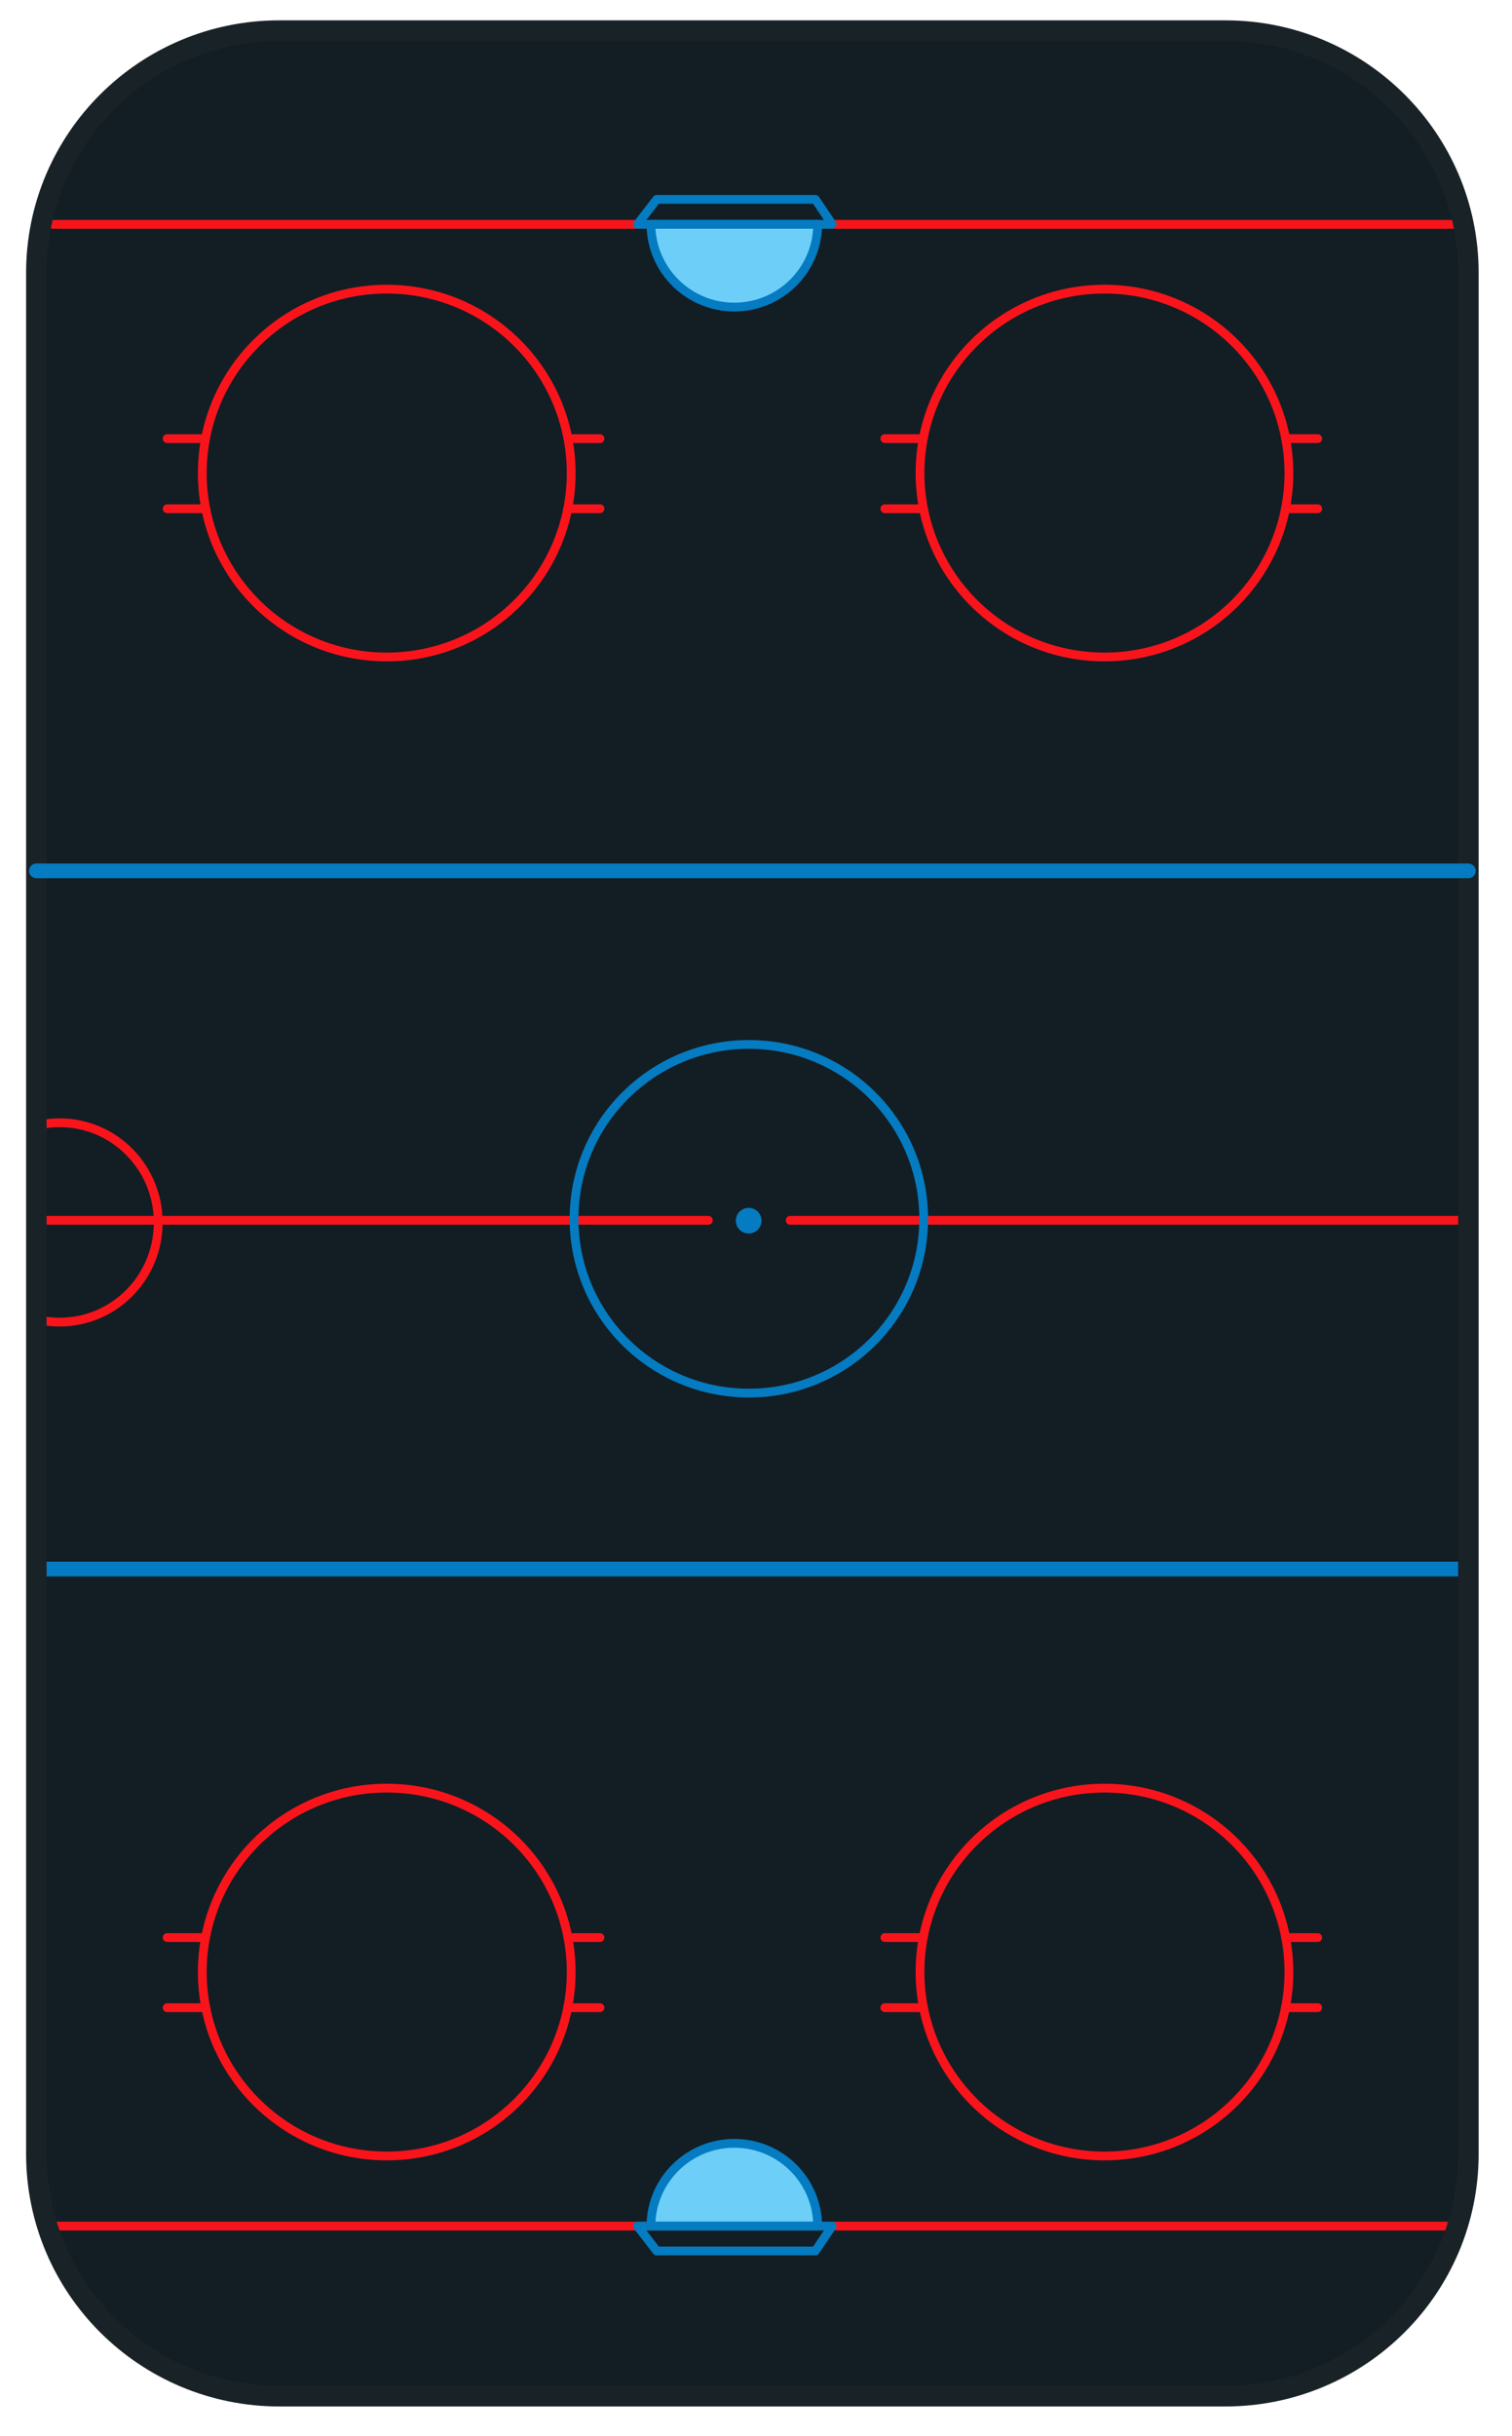 <svg width="516" height="831" viewBox="0 0 516 831" fill="none" xmlns="http://www.w3.org/2000/svg">
<g clip-path="url(#clip0_5672_5016)">
<path d="M12.406 93.111L12.406 734.719C12.406 780.377 49.542 817.391 95.351 817.391L418.171 817.391C463.98 817.391 501.116 780.377 501.116 734.719L501.116 93.111C501.116 47.453 463.98 10.439 418.171 10.439L95.351 10.439C49.542 10.439 12.406 47.453 12.406 93.111Z" fill="#121E24"/>
<path d="M222.137 759.362L16.148 759.362" stroke="#F9141B" stroke-width="3" stroke-linecap="round" stroke-linejoin="round"/>
<path d="M497.357 759.362L283.977 759.362" stroke="#F9141B" stroke-width="3" stroke-linecap="round" stroke-linejoin="round"/>
<path d="M499.425 76.513L283.977 76.513" stroke="#F9141B" stroke-width="3" stroke-linecap="round" stroke-linejoin="round"/>
<path d="M217.562 76.513L14.086 76.513" stroke="#F9141B" stroke-width="3" stroke-linecap="round" stroke-linejoin="round"/>
<path d="M501.107 535.22L12.406 535.22" stroke="#057BC1" stroke-width="5" stroke-linecap="round" stroke-linejoin="round"/>
<path d="M501.105 416.27L464.924 416.27L365.127 416.27L269.656 416.27" stroke="#F9141B" stroke-width="3" stroke-linecap="round" stroke-linejoin="round"/>
<path d="M12.406 416.27L180.791 416.27L241.741 416.27" stroke="#F9141B" stroke-width="3" stroke-linecap="round" stroke-linejoin="round"/>
<path d="M15 450.562C16.754 450.852 18.55 451 20.388 451C38.948 451 54 435.773 54 416.996C54 398.22 38.948 383 20.388 383C18.55 383 16.754 383.148 15 383.438" stroke="#F9141B" stroke-width="3" stroke-linecap="round" stroke-linejoin="round"/>
<path d="M250.593 731.13C266.266 731.13 278.982 743.75 279.055 759.362L222.141 759.362C222.213 743.75 234.92 731.13 250.593 731.13Z" fill="#6DCEF8"/>
<path d="M222.141 76.513L279.055 76.513C278.982 92.126 266.266 104.746 250.593 104.746C234.92 104.746 222.213 92.126 222.141 76.513Z" fill="#6DCEF8"/>
<path d="M12.406 93.111L12.406 734.719C12.406 780.377 49.542 817.391 95.351 817.391L418.171 817.391C463.98 817.391 501.116 780.377 501.116 734.719L501.116 93.111C501.116 47.453 463.98 10.439 418.171 10.439L95.351 10.439C49.542 10.439 12.406 47.453 12.406 93.111Z" stroke="#192327" stroke-width="7" stroke-linecap="round" stroke-linejoin="round"/>
<path d="M250.593 731.13C266.266 731.13 278.982 743.75 279.055 759.362L222.141 759.362C222.213 743.75 234.92 731.13 250.593 731.13Z" stroke="#057BC1" stroke-width="3" stroke-linecap="round" stroke-linejoin="round"/>
<path d="M222.141 76.513L279.055 76.513C278.982 92.126 266.266 104.746 250.593 104.746C234.92 104.746 222.213 92.126 222.141 76.513Z" stroke="#057BC1" stroke-width="3" stroke-linecap="round" stroke-linejoin="round"/>
<path d="M194.931 672.703C194.931 638.054 166.749 609.964 131.985 609.964C97.221 609.964 69.039 638.054 69.039 672.703C69.039 707.353 97.221 735.442 131.985 735.442C166.749 735.442 194.931 707.353 194.931 672.703Z" stroke="#F9141B" stroke-width="3" stroke-linecap="round" stroke-linejoin="round"/>
<path d="M204.762 684.862L193.742 684.862" stroke="#F9141B" stroke-width="3" stroke-linecap="round" stroke-linejoin="round"/>
<path d="M70.227 684.862L57.039 684.862" stroke="#F9141B" stroke-width="3" stroke-linecap="round" stroke-linejoin="round"/>
<path d="M204.759 660.942L193.82 660.942" stroke="#F9141B" stroke-width="3" stroke-linecap="round" stroke-linejoin="round"/>
<path d="M70.145 660.942L57.039 660.942" stroke="#F9141B" stroke-width="3" stroke-linecap="round" stroke-linejoin="round"/>
<path d="M439.868 672.703C439.868 638.054 411.686 609.964 376.922 609.964C342.158 609.964 313.977 638.054 313.977 672.703C313.977 707.353 342.158 735.442 376.922 735.442C411.686 735.442 439.868 707.353 439.868 672.703Z" stroke="#F9141B" stroke-width="3" stroke-linecap="round" stroke-linejoin="round"/>
<path d="M449.7 684.862L438.68 684.862" stroke="#F9141B" stroke-width="3" stroke-linecap="round" stroke-linejoin="round"/>
<path d="M315.164 684.862L301.977 684.862" stroke="#F9141B" stroke-width="3" stroke-linecap="round" stroke-linejoin="round"/>
<path d="M449.696 660.942L438.758 660.942" stroke="#F9141B" stroke-width="3" stroke-linecap="round" stroke-linejoin="round"/>
<path d="M315.083 660.942L301.977 660.942" stroke="#F9141B" stroke-width="3" stroke-linecap="round" stroke-linejoin="round"/>
<path d="M194.931 161.373C194.931 126.724 166.749 98.635 131.985 98.635C97.221 98.635 69.039 126.724 69.039 161.373C69.039 196.023 97.221 224.112 131.985 224.112C166.749 224.112 194.931 196.023 194.931 161.373Z" stroke="#F9141B" stroke-width="3" stroke-linecap="round" stroke-linejoin="round"/>
<path d="M204.762 173.542L193.742 173.542" stroke="#F9141B" stroke-width="3" stroke-linecap="round" stroke-linejoin="round"/>
<path d="M70.227 173.542L57.039 173.542" stroke="#F9141B" stroke-width="3" stroke-linecap="round" stroke-linejoin="round"/>
<path d="M204.759 149.621L193.82 149.621" stroke="#F9141B" stroke-width="3" stroke-linecap="round" stroke-linejoin="round"/>
<path d="M70.145 149.621L57.039 149.621" stroke="#F9141B" stroke-width="3" stroke-linecap="round" stroke-linejoin="round"/>
<path d="M439.868 161.373C439.868 126.724 411.686 98.635 376.922 98.635C342.158 98.635 313.977 126.724 313.977 161.373C313.977 196.023 342.158 224.112 376.922 224.112C411.686 224.112 439.868 196.023 439.868 161.373Z" stroke="#F9141B" stroke-width="3" stroke-linecap="round" stroke-linejoin="round"/>
<path d="M449.7 173.542L438.68 173.542" stroke="#F9141B" stroke-width="3" stroke-linecap="round" stroke-linejoin="round"/>
<path d="M315.164 173.542L301.977 173.542" stroke="#F9141B" stroke-width="3" stroke-linecap="round" stroke-linejoin="round"/>
<path d="M449.696 149.621L438.758 149.621" stroke="#F9141B" stroke-width="3" stroke-linecap="round" stroke-linejoin="round"/>
<path d="M315.083 149.621L301.977 149.621" stroke="#F9141B" stroke-width="3" stroke-linecap="round" stroke-linejoin="round"/>
<path d="M501.107 297.066L12.406 297.066" stroke="#057BC1" stroke-width="5" stroke-linecap="round" stroke-linejoin="round"/>
<path d="M315.231 415.746C315.231 382.903 288.519 356.279 255.569 356.279C222.618 356.279 195.906 382.903 195.906 415.746C195.906 448.588 222.618 475.212 255.569 475.212C288.519 475.212 315.231 448.588 315.231 415.746Z" stroke="#057BC1" stroke-width="3" stroke-linecap="round" stroke-linejoin="round"/>
<path d="M259.889 416.396C259.889 413.98 257.924 412.021 255.499 412.021C253.075 412.021 251.109 413.98 251.109 416.396C251.109 418.813 253.075 420.772 255.499 420.772C257.924 420.772 259.889 418.813 259.889 416.396Z" fill="#057BC1"/>
<path d="M217.563 759.362L283.982 759.362L278.268 767.851L224.111 767.851L217.563 759.362Z" stroke="#057BC1" stroke-width="3" stroke-linecap="round" stroke-linejoin="round"/>
<path d="M224.111 68.016L278.268 68.016L283.982 76.513L217.562 76.513L224.111 68.016Z" stroke="#057BC1" stroke-width="3" stroke-linecap="round" stroke-linejoin="round"/>
</g>
<defs>
<clipPath id="clip0_5672_5016">
<rect width="831" height="516" fill="white" transform="translate(0 831) rotate(-90)"/>
</clipPath>
</defs>
</svg>
